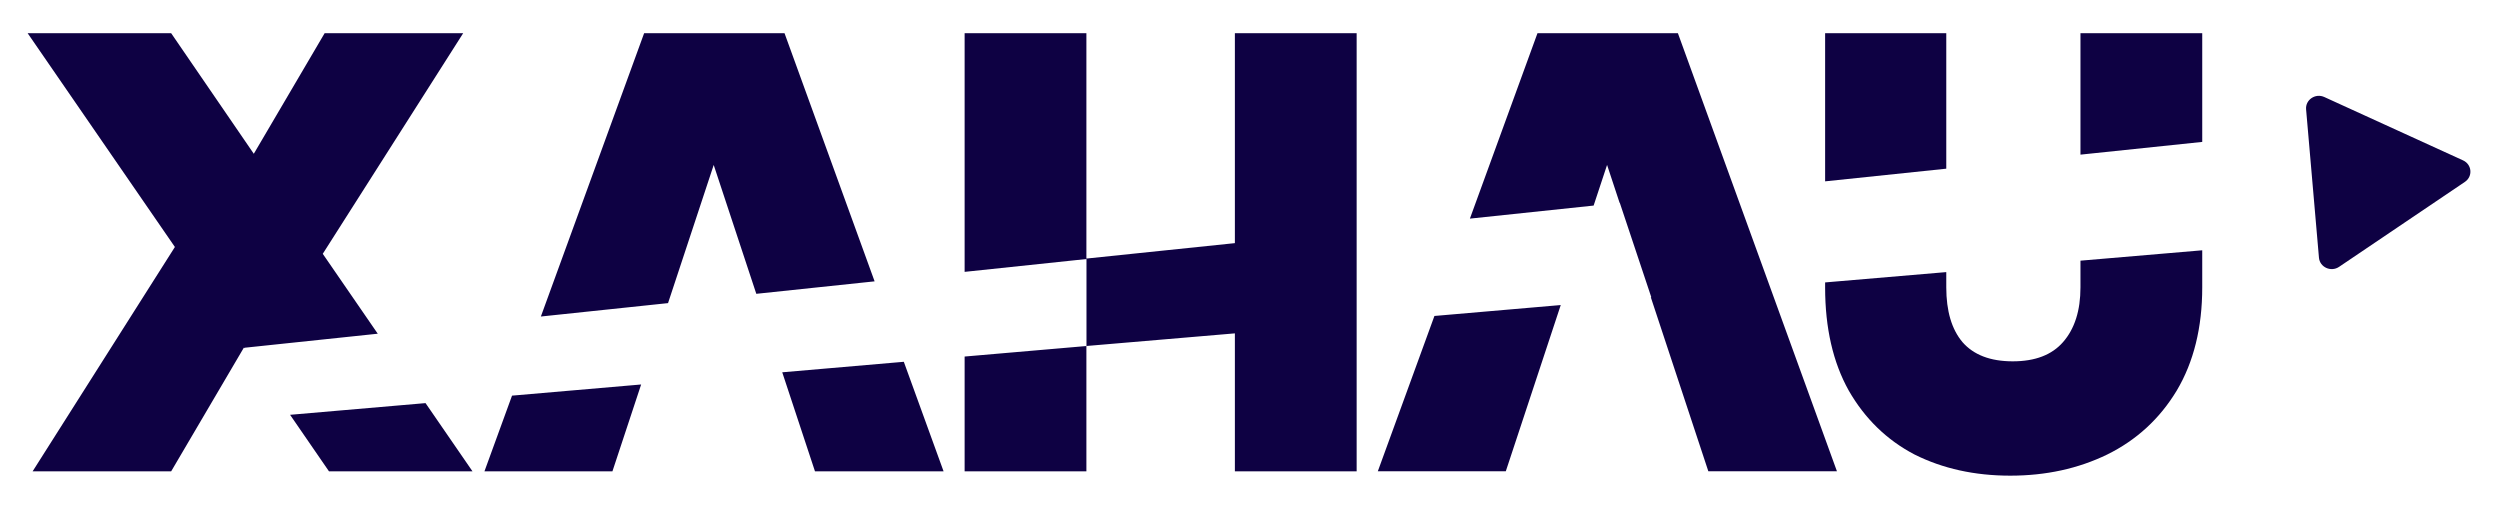 <svg width="452" height="92" viewBox="0 0 452 92" fill="none" xmlns="http://www.w3.org/2000/svg">
<path fill-rule="evenodd" clip-rule="evenodd" d="M249.109 85.207H272.248L282.183 55.153L259.344 57.126L249.109 85.207ZM292.824 36.673L290.558 29.818L288.128 37.168L265.758 39.526L277.977 6H303.363L332.119 85.207H308.867L298.468 53.747L298.555 53.739L292.86 36.669L292.824 36.673ZM44.161 62.96L44.09 62.856L30.948 85.214H5.899L31.621 44.655L5 6.007H30.948L45.887 27.803L58.692 6.007H83.741L58.355 45.891L68.298 60.335L44.212 62.873L44.161 62.96ZM52.447 74.997L59.478 85.214H85.426L76.936 72.882L52.447 74.997ZM92.576 71.531L87.589 85.214H110.728L115.918 69.515L92.576 71.531ZM136.739 53.122L129.038 29.825L120.781 54.804L97.789 57.227L116.457 6.007H141.843L158.129 50.868L136.739 53.122ZM141.429 67.311L147.347 85.214H170.598L163.41 65.412L141.429 67.311ZM174.404 64.463V85.214H196.42V62.561L174.404 64.463ZM196.436 62.555L223.266 60.273V85.214H245.282V6.007H223.266V43.959L196.42 46.748V6.007H174.404V49.153L196.436 46.831V62.555ZM351.886 30.497V6.007H329.982V32.787L351.886 30.497ZM351.886 49.196V51.958C351.886 56.227 352.859 59.523 354.806 61.845C356.828 64.167 359.861 65.328 363.905 65.328C367.948 65.328 370.981 64.167 373.003 61.845C375.1 59.448 376.148 56.152 376.148 51.958V47.129L398.164 45.253V51.958C398.164 59.223 396.629 65.44 393.559 70.608C390.489 75.701 386.295 79.559 380.978 82.18C375.736 84.727 369.895 86 363.455 86C357.015 86 351.249 84.727 346.157 82.18C341.14 79.559 337.171 75.701 334.25 70.608C331.405 65.515 329.982 59.298 329.982 51.958V51.062L351.886 49.196ZM398.164 25.657L376.148 27.959V6.007H398.164V25.657Z" fill="#0E0143"/>
<path d="M445.318 28.995C446.934 29.733 447.121 31.893 445.655 32.883L422.903 48.247C421.437 49.237 419.417 48.315 419.267 46.587L416.941 19.771C416.791 18.043 418.624 16.806 420.24 17.544L445.318 28.995Z" fill="#0E0143"/>
</svg>

